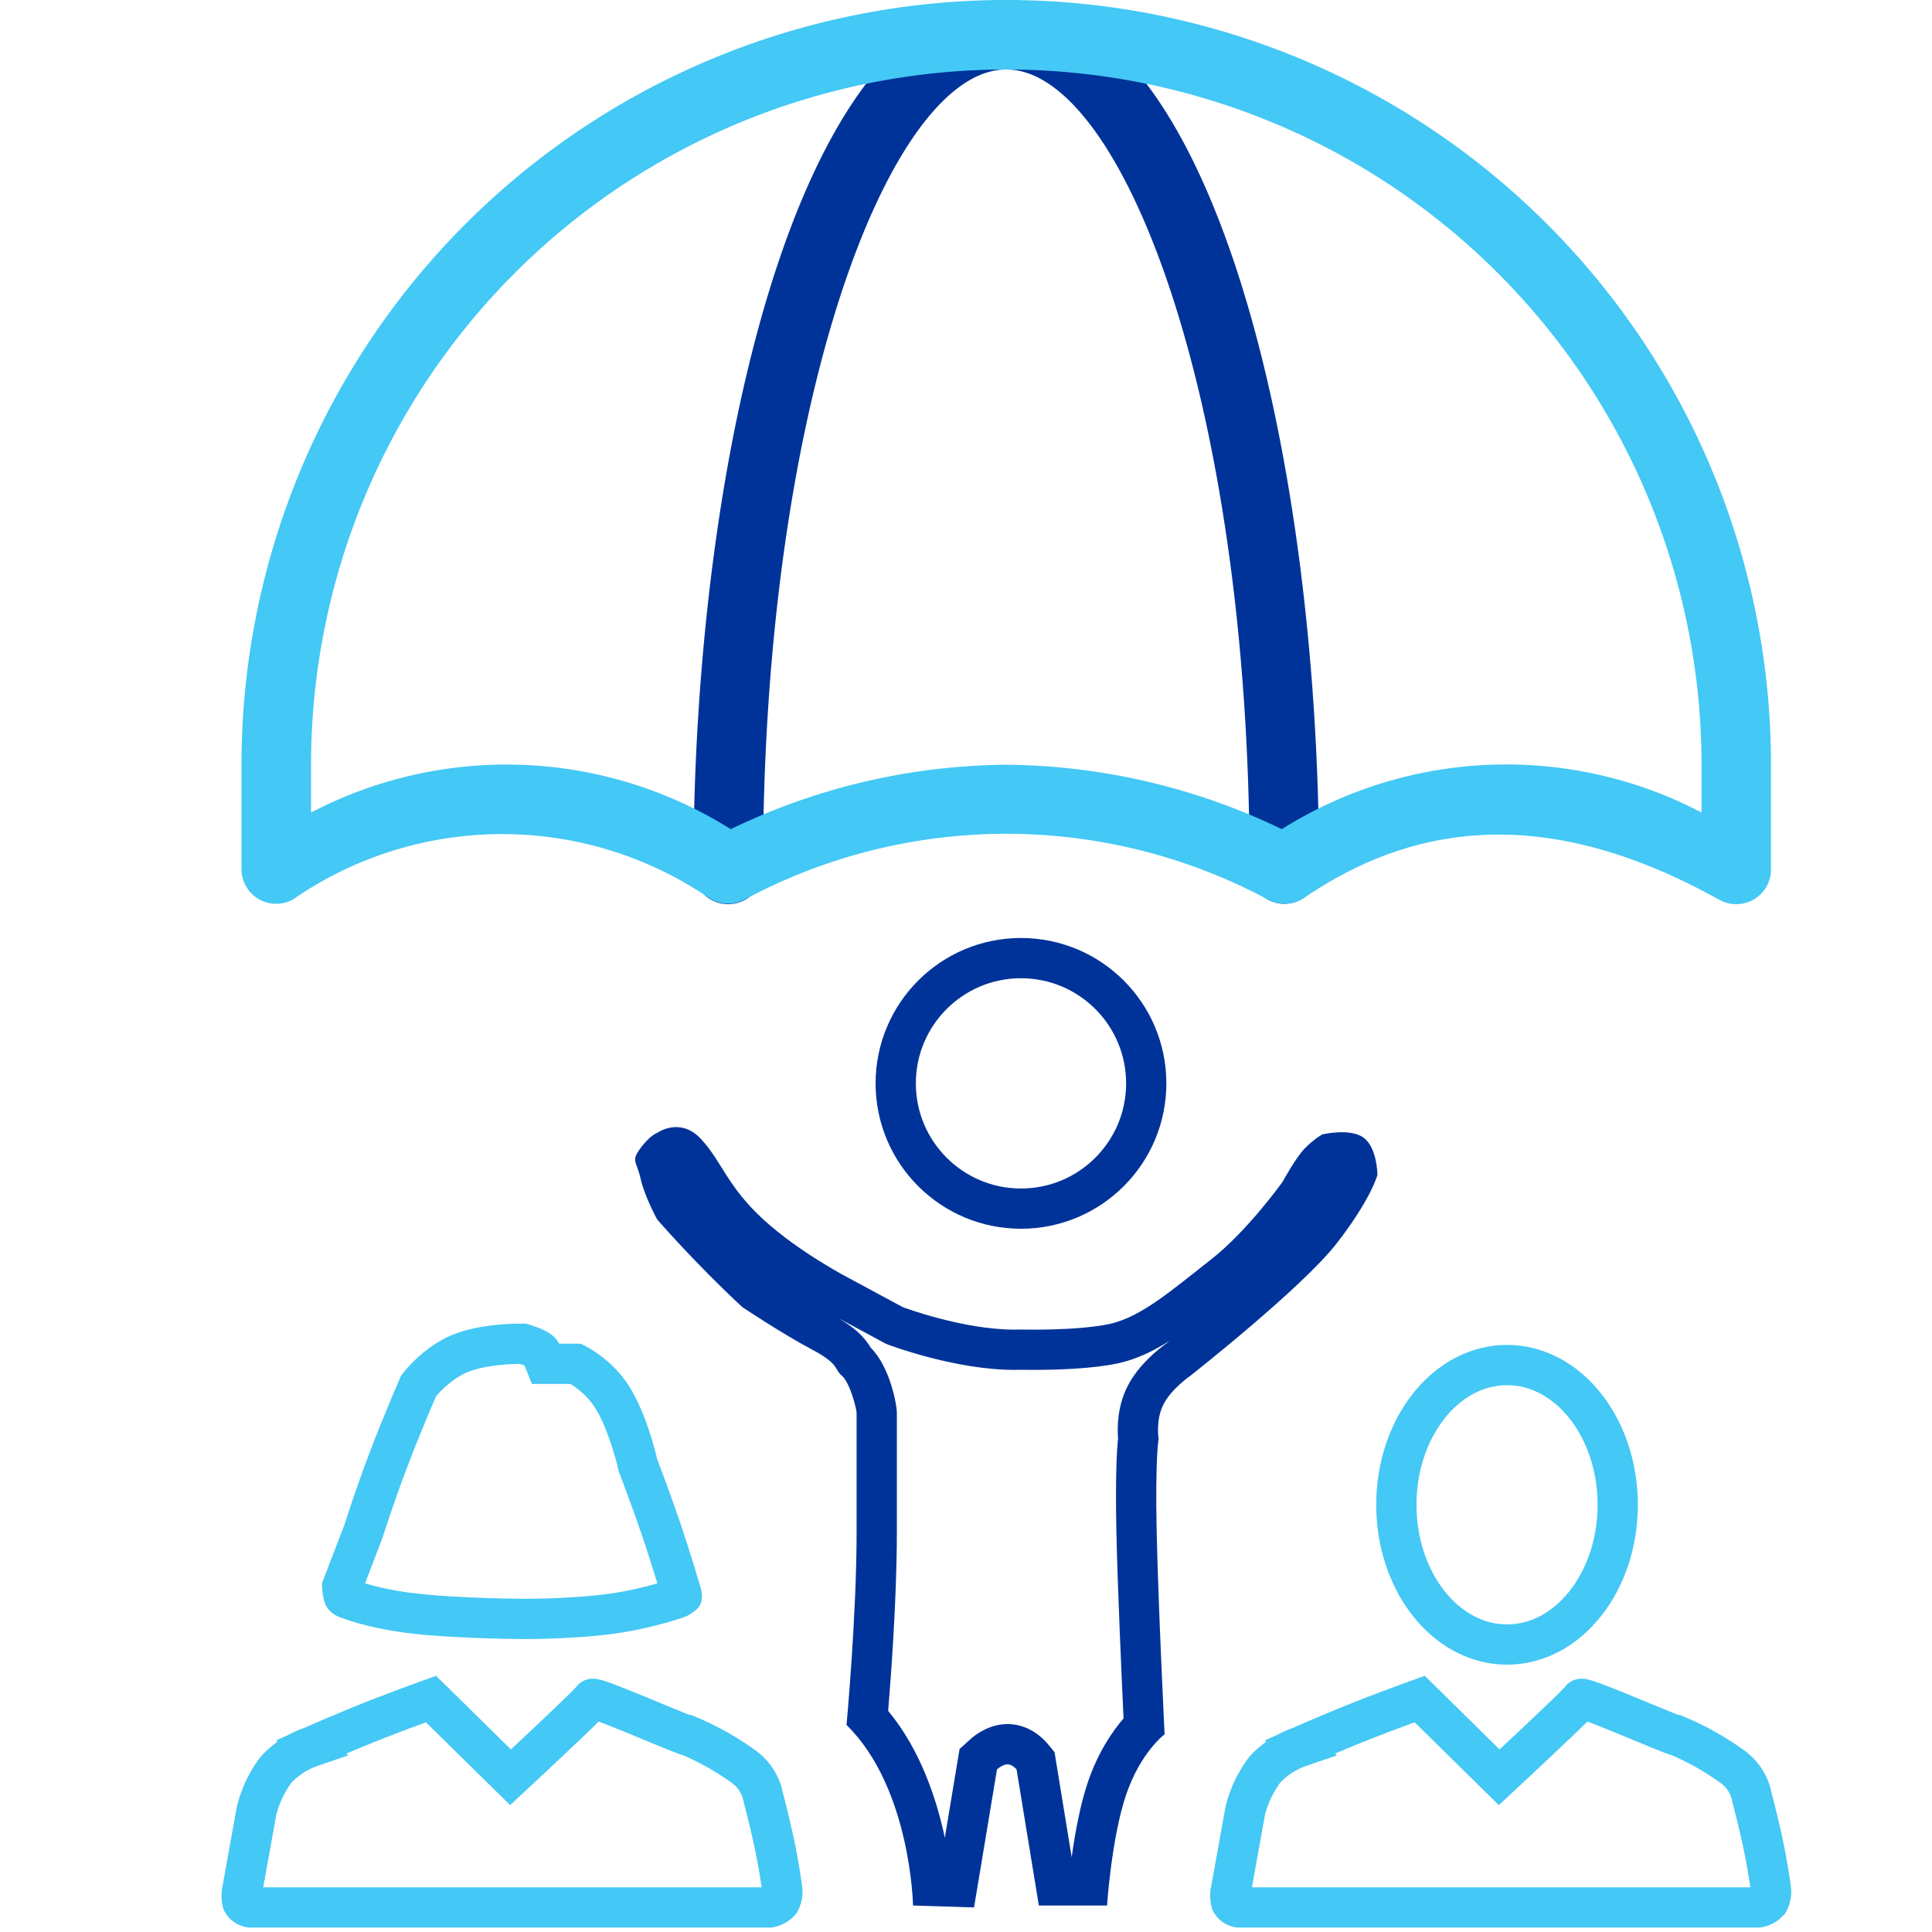 <svg xmlns="http://www.w3.org/2000/svg" width="24" height="24" viewBox="0 0 24 24">
  <g id="Group_22344" data-name="Group 22344" transform="translate(-62 -581)">
    <rect id="Rectangle_9539" data-name="Rectangle 9539" width="24" height="24" transform="translate(62 581)" fill="#fff"/>
    <g id="Group_21889" data-name="Group 21889" transform="translate(65 581)">
      <g id="Group_14354" data-name="Group 14354" transform="translate(0 0)">
        <g id="Group_538" data-name="Group 538" transform="translate(5.614)">
          <path id="Path_1017" data-name="Path 1017" d="M14.841,11.227a.432.432,0,0,1-.432-.432c0-5.853-1.593-9.932-3.023-9.932S8.364,4.943,8.364,10.8a.432.432,0,0,1-.864,0C7.5,5.562,8.862,0,11.386,0s3.886,5.562,3.886,10.8A.432.432,0,0,1,14.841,11.227Z" transform="translate(-7.5)" fill="#039"/>
        </g>
        <g id="Group_536" data-name="Group 536" transform="translate(0)">
          <path id="Path_1015" data-name="Path 1015" d="M13.955,11.227a.439.439,0,0,1-.193-.046,6.872,6.872,0,0,0-6.523,0,.429.429,0,0,1-.437-.03,4.56,4.56,0,0,0-5.16.021A.431.431,0,0,1,1,10.8V9.5a9.5,9.5,0,0,1,19,0v1.3a.432.432,0,0,1-.643.377c-1.926-1.072-3.613-1.079-5.16-.021A.424.424,0,0,1,13.955,11.227ZM10.5,9.5a8.016,8.016,0,0,1,3.423.8,5.236,5.236,0,0,1,5.214-.207V9.5a8.636,8.636,0,0,0-17.273,0v.594a5.24,5.24,0,0,1,5.214.206A8,8,0,0,1,10.5,9.5Z" transform="translate(-1)" fill="#44c8f5"/>
        </g>
      </g>
      <g id="Path_21067" data-name="Path 21067" transform="translate(2112.162 2896.494)" fill="none">
        <path d="M-2103.062-2872.8l-.758-.024a3.684,3.684,0,0,0-.825-2.243s.125-1.359.125-2.384v-1.492a1.027,1.027,0,0,0-.182-.46c-.1-.088-.026-.144-.38-.331s-.856-.522-.856-.522c-.588-.545-1.058-1.089-1.058-1.089a2.379,2.379,0,0,1-.207-.509c-.051-.229-.122-.212,0-.378s.207-.189.207-.189a.41.41,0,0,1,.542.073,7.822,7.822,0,0,0,.778,1,5.712,5.712,0,0,0,1.078.737l.653.353a4.532,4.532,0,0,0,1.465.277,6.049,6.049,0,0,0,1.1-.069,3.7,3.7,0,0,0,1.254-.795,5.468,5.468,0,0,0,.9-.972,2.7,2.7,0,0,1,.272-.41,1.072,1.072,0,0,1,.221-.177.769.769,0,0,1,.515.042c.168.126.17.461.17.461a2.74,2.74,0,0,1-.5.848,15.628,15.628,0,0,1-1.821,1.648,1.169,1.169,0,0,0-.334.357.765.765,0,0,0-.058.424,6.913,6.913,0,0,0-.025,1.131c.019.918.1,2.541.1,2.541a1.62,1.62,0,0,0-.481.756,6.787,6.787,0,0,0-.235,1.37h-.847l-.277-1.691a.176.176,0,0,0-.113-.063.247.247,0,0,0-.131.063Z" stroke="none"/>
        <path d="M -2101.849 -2873.423 C -2101.809 -2873.715 -2101.745 -2874.068 -2101.649 -2874.353 C -2101.523 -2874.726 -2101.344 -2874.986 -2101.205 -2875.147 C -2101.227 -2875.625 -2101.279 -2876.768 -2101.294 -2877.481 C -2101.307 -2878.153 -2101.289 -2878.476 -2101.273 -2878.627 C -2101.284 -2878.765 -2101.282 -2879.022 -2101.157 -2879.27 C -2101.02 -2879.544 -2100.757 -2879.746 -2100.675 -2879.804 C -2100.662 -2879.814 -2100.648 -2879.825 -2100.634 -2879.837 C -2100.838 -2879.708 -2101.048 -2879.607 -2101.275 -2879.558 C -2101.587 -2879.491 -2102.017 -2879.477 -2102.322 -2879.477 C -2102.397 -2879.477 -2102.452 -2879.478 -2102.479 -2879.478 C -2102.507 -2879.477 -2102.535 -2879.477 -2102.563 -2879.477 C -2103.287 -2879.477 -2104.089 -2879.775 -2104.123 -2879.788 L -2104.155 -2879.8 L -2104.75 -2880.121 C -2104.524 -2879.989 -2104.422 -2879.878 -2104.344 -2879.751 C -2104.106 -2879.512 -2104.021 -2879.046 -2104.021 -2878.942 L -2104.021 -2877.45 C -2104.021 -2876.651 -2104.093 -2875.673 -2104.129 -2875.241 C -2103.73 -2874.76 -2103.528 -2874.15 -2103.425 -2873.665 L -2103.242 -2874.767 L -2103.114 -2874.883 C -2103.05 -2874.942 -2102.877 -2875.077 -2102.646 -2875.077 C -2102.371 -2875.077 -2102.195 -2874.889 -2102.148 -2874.832 L -2102.062 -2874.728 L -2101.849 -2873.423 M -2103.062 -2872.799 L -2103.82 -2872.823 C -2103.82 -2872.823 -2103.846 -2874.28 -2104.646 -2875.066 C -2104.646 -2875.066 -2104.521 -2876.425 -2104.521 -2877.45 C -2104.521 -2878.028 -2104.521 -2878.286 -2104.521 -2878.942 C -2104.521 -2878.989 -2104.601 -2879.314 -2104.703 -2879.403 C -2104.805 -2879.491 -2104.729 -2879.547 -2105.083 -2879.734 C -2105.438 -2879.921 -2105.94 -2880.256 -2105.94 -2880.256 C -2106.528 -2880.801 -2106.998 -2881.345 -2106.998 -2881.345 C -2106.998 -2881.345 -2107.153 -2881.625 -2107.205 -2881.854 C -2107.256 -2882.082 -2107.327 -2882.065 -2107.205 -2882.232 C -2107.082 -2882.397 -2106.998 -2882.421 -2106.998 -2882.421 C -2106.998 -2882.421 -2106.715 -2882.624 -2106.457 -2882.348 C -2106.198 -2882.074 -2106.132 -2881.76 -2105.679 -2881.345 C -2105.226 -2880.929 -2104.6 -2880.608 -2104.6 -2880.608 L -2103.947 -2880.256 C -2103.947 -2880.256 -2103.204 -2879.977 -2102.563 -2879.977 C -2102.536 -2879.977 -2102.509 -2879.977 -2102.482 -2879.978 C -2102.482 -2879.978 -2101.784 -2879.96 -2101.381 -2880.047 C -2100.977 -2880.135 -2100.589 -2880.482 -2100.126 -2880.842 C -2099.664 -2881.202 -2099.229 -2881.814 -2099.229 -2881.814 C -2099.229 -2881.814 -2099.068 -2882.109 -2098.957 -2882.225 C -2098.846 -2882.34 -2098.736 -2882.402 -2098.736 -2882.402 C -2098.736 -2882.402 -2098.388 -2882.485 -2098.221 -2882.36 C -2098.053 -2882.234 -2098.051 -2881.899 -2098.051 -2881.899 C -2098.051 -2881.899 -2098.125 -2881.606 -2098.555 -2881.051 C -2098.985 -2880.496 -2100.376 -2879.403 -2100.376 -2879.403 C -2100.376 -2879.403 -2100.613 -2879.241 -2100.71 -2879.046 C -2100.809 -2878.85 -2100.769 -2878.622 -2100.769 -2878.622 C -2100.769 -2878.622 -2100.812 -2878.409 -2100.794 -2877.491 C -2100.775 -2876.573 -2100.695 -2874.95 -2100.695 -2874.95 C -2100.695 -2874.95 -2100.996 -2874.725 -2101.175 -2874.193 C -2101.354 -2873.662 -2101.41 -2872.823 -2101.41 -2872.823 L -2102.257 -2872.823 L -2102.534 -2874.514 C -2102.534 -2874.514 -2102.586 -2874.577 -2102.646 -2874.577 C -2102.708 -2874.577 -2102.777 -2874.514 -2102.777 -2874.514 L -2103.062 -2872.799 Z" stroke="none" fill="#039"/>
      </g>
      <g id="Ellipse_1388" data-name="Ellipse 1388" transform="translate(7.877 11.652)" fill="none" stroke="#039" stroke-width="0.5">
        <circle cx="1.806" cy="1.806" r="1.806" stroke="none"/>
        <circle cx="1.806" cy="1.806" r="1.556" fill="none"/>
      </g>
      <g id="Path_21068" data-name="Path 21068" transform="translate(2116.253 2892.173)" fill="none">
        <path d="M-2115.011-2872.077a3.486,3.486,0,0,0,.88.2c.574.066,1.417.068,1.417.068a9.406,9.406,0,0,0,1.1-.068,4.793,4.793,0,0,0,.874-.209.417.417,0,0,0,.187-.152.335.335,0,0,0,0-.224s-.115-.4-.249-.789-.286-.788-.286-.788a3.343,3.343,0,0,0-.365-.932,1.473,1.473,0,0,0-.587-.506h-.268a.325.325,0,0,0-.133-.138,1.289,1.289,0,0,0-.273-.11,2.576,2.576,0,0,0-.922.139,1.65,1.65,0,0,0-.635.506s-.216.5-.392.959-.312.9-.312.9l-.278.724a.687.687,0,0,0,.057.29A.328.328,0,0,0-2115.011-2872.077Z" stroke="none"/>
        <path d="M -2112.714 -2872.312 C -2112.708 -2872.312 -2112.134 -2872.312 -2111.685 -2872.375 C -2111.442 -2872.409 -2111.228 -2872.463 -2111.087 -2872.504 C -2111.133 -2872.653 -2111.202 -2872.875 -2111.276 -2873.094 C -2111.404 -2873.473 -2111.553 -2873.858 -2111.554 -2873.862 L -2111.568 -2873.898 L -2111.576 -2873.934 C -2111.606 -2874.069 -2111.718 -2874.469 -2111.869 -2874.698 C -2111.963 -2874.84 -2112.087 -2874.932 -2112.165 -2874.981 L -2112.645 -2874.981 L -2112.737 -2875.209 C -2112.753 -2875.216 -2112.773 -2875.223 -2112.792 -2875.23 C -2112.993 -2875.229 -2113.267 -2875.202 -2113.444 -2875.128 C -2113.62 -2875.055 -2113.77 -2874.907 -2113.837 -2874.827 C -2113.898 -2874.685 -2114.06 -2874.304 -2114.195 -2873.948 C -2114.364 -2873.504 -2114.497 -2873.083 -2114.499 -2873.079 L -2114.509 -2873.051 L -2114.718 -2872.504 C -2114.601 -2872.468 -2114.383 -2872.412 -2114.074 -2872.377 C -2113.535 -2872.315 -2112.721 -2872.312 -2112.714 -2872.312 L -2112.714 -2872.312 M -2112.714 -2871.812 C -2112.714 -2871.812 -2112.714 -2871.812 -2112.714 -2871.812 C -2112.714 -2871.812 -2113.557 -2871.814 -2114.131 -2871.88 C -2114.706 -2871.947 -2115.011 -2872.077 -2115.011 -2872.077 C -2115.011 -2872.077 -2115.136 -2872.109 -2115.197 -2872.216 C -2115.257 -2872.323 -2115.253 -2872.506 -2115.253 -2872.506 L -2114.975 -2873.23 C -2114.975 -2873.23 -2114.839 -2873.662 -2114.663 -2874.125 C -2114.487 -2874.589 -2114.271 -2875.084 -2114.271 -2875.084 C -2114.271 -2875.084 -2114.026 -2875.428 -2113.636 -2875.59 C -2113.247 -2875.751 -2112.714 -2875.73 -2112.714 -2875.729 C -2112.714 -2875.729 -2112.543 -2875.682 -2112.441 -2875.619 C -2112.339 -2875.558 -2112.308 -2875.481 -2112.308 -2875.481 L -2112.04 -2875.481 C -2112.04 -2875.481 -2111.69 -2875.334 -2111.452 -2874.975 C -2111.214 -2874.614 -2111.088 -2874.042 -2111.088 -2874.042 C -2111.088 -2874.042 -2110.936 -2873.649 -2110.802 -2873.254 C -2110.669 -2872.86 -2110.554 -2872.465 -2110.554 -2872.465 C -2110.554 -2872.465 -2110.507 -2872.335 -2110.554 -2872.241 C -2110.601 -2872.147 -2110.741 -2872.089 -2110.741 -2872.089 C -2110.741 -2872.089 -2111.122 -2871.95 -2111.615 -2871.88 C -2112.101 -2871.812 -2112.697 -2871.812 -2112.714 -2871.812 Z" stroke="none" fill="#44c8f5"/>
      </g>
      <path id="Path_21069" data-name="Path 21069" d="M-2117.912-2860.233h6.447a.23.23,0,0,0,.132-.072.256.256,0,0,0,.028-.153s-.028-.224-.086-.51-.15-.634-.15-.634a.606.606,0,0,0-.244-.381,3.487,3.487,0,0,0-.679-.382c-.039.008-1.183-.5-1.2-.457s-1.016.972-1.016.972l-.988-.972s-.519.187-.879.335-.61.259-.61.259a1.066,1.066,0,0,0-.434.282,1.415,1.415,0,0,0-.244.512l-.176.976a.318.318,0,0,0,0,.158A.135.135,0,0,0-2117.912-2860.233Z" transform="translate(2118.022 2883.928)" fill="none" stroke="#44c8f5" stroke-width="0.5"/>
      <path id="Path_21070" data-name="Path 21070" d="M-2117.912-2860.233h6.447a.23.23,0,0,0,.132-.072.256.256,0,0,0,.028-.153s-.028-.224-.086-.51-.15-.634-.15-.634a.606.606,0,0,0-.244-.381,3.487,3.487,0,0,0-.679-.382c-.039.008-1.183-.5-1.2-.457s-1.016.972-1.016.972l-.988-.972s-.519.187-.879.335-.61.259-.61.259a1.066,1.066,0,0,0-.434.282,1.415,1.415,0,0,0-.244.512l-.176.976a.318.318,0,0,0,0,.158A.135.135,0,0,0-2117.912-2860.233Z" transform="translate(2130.304 2883.928)" fill="none" stroke="#44c8f5" stroke-width="0.5"/>
      <g id="Ellipse_1389" data-name="Ellipse 1389" transform="translate(14.096 16.707)" fill="none" stroke="#44c8f5" stroke-width="0.5">
        <ellipse cx="1.625" cy="1.986" rx="1.625" ry="1.986" stroke="none"/>
        <ellipse cx="1.625" cy="1.986" rx="1.375" ry="1.736" fill="none"/>
      </g>
    </g>
  </g>
</svg>

